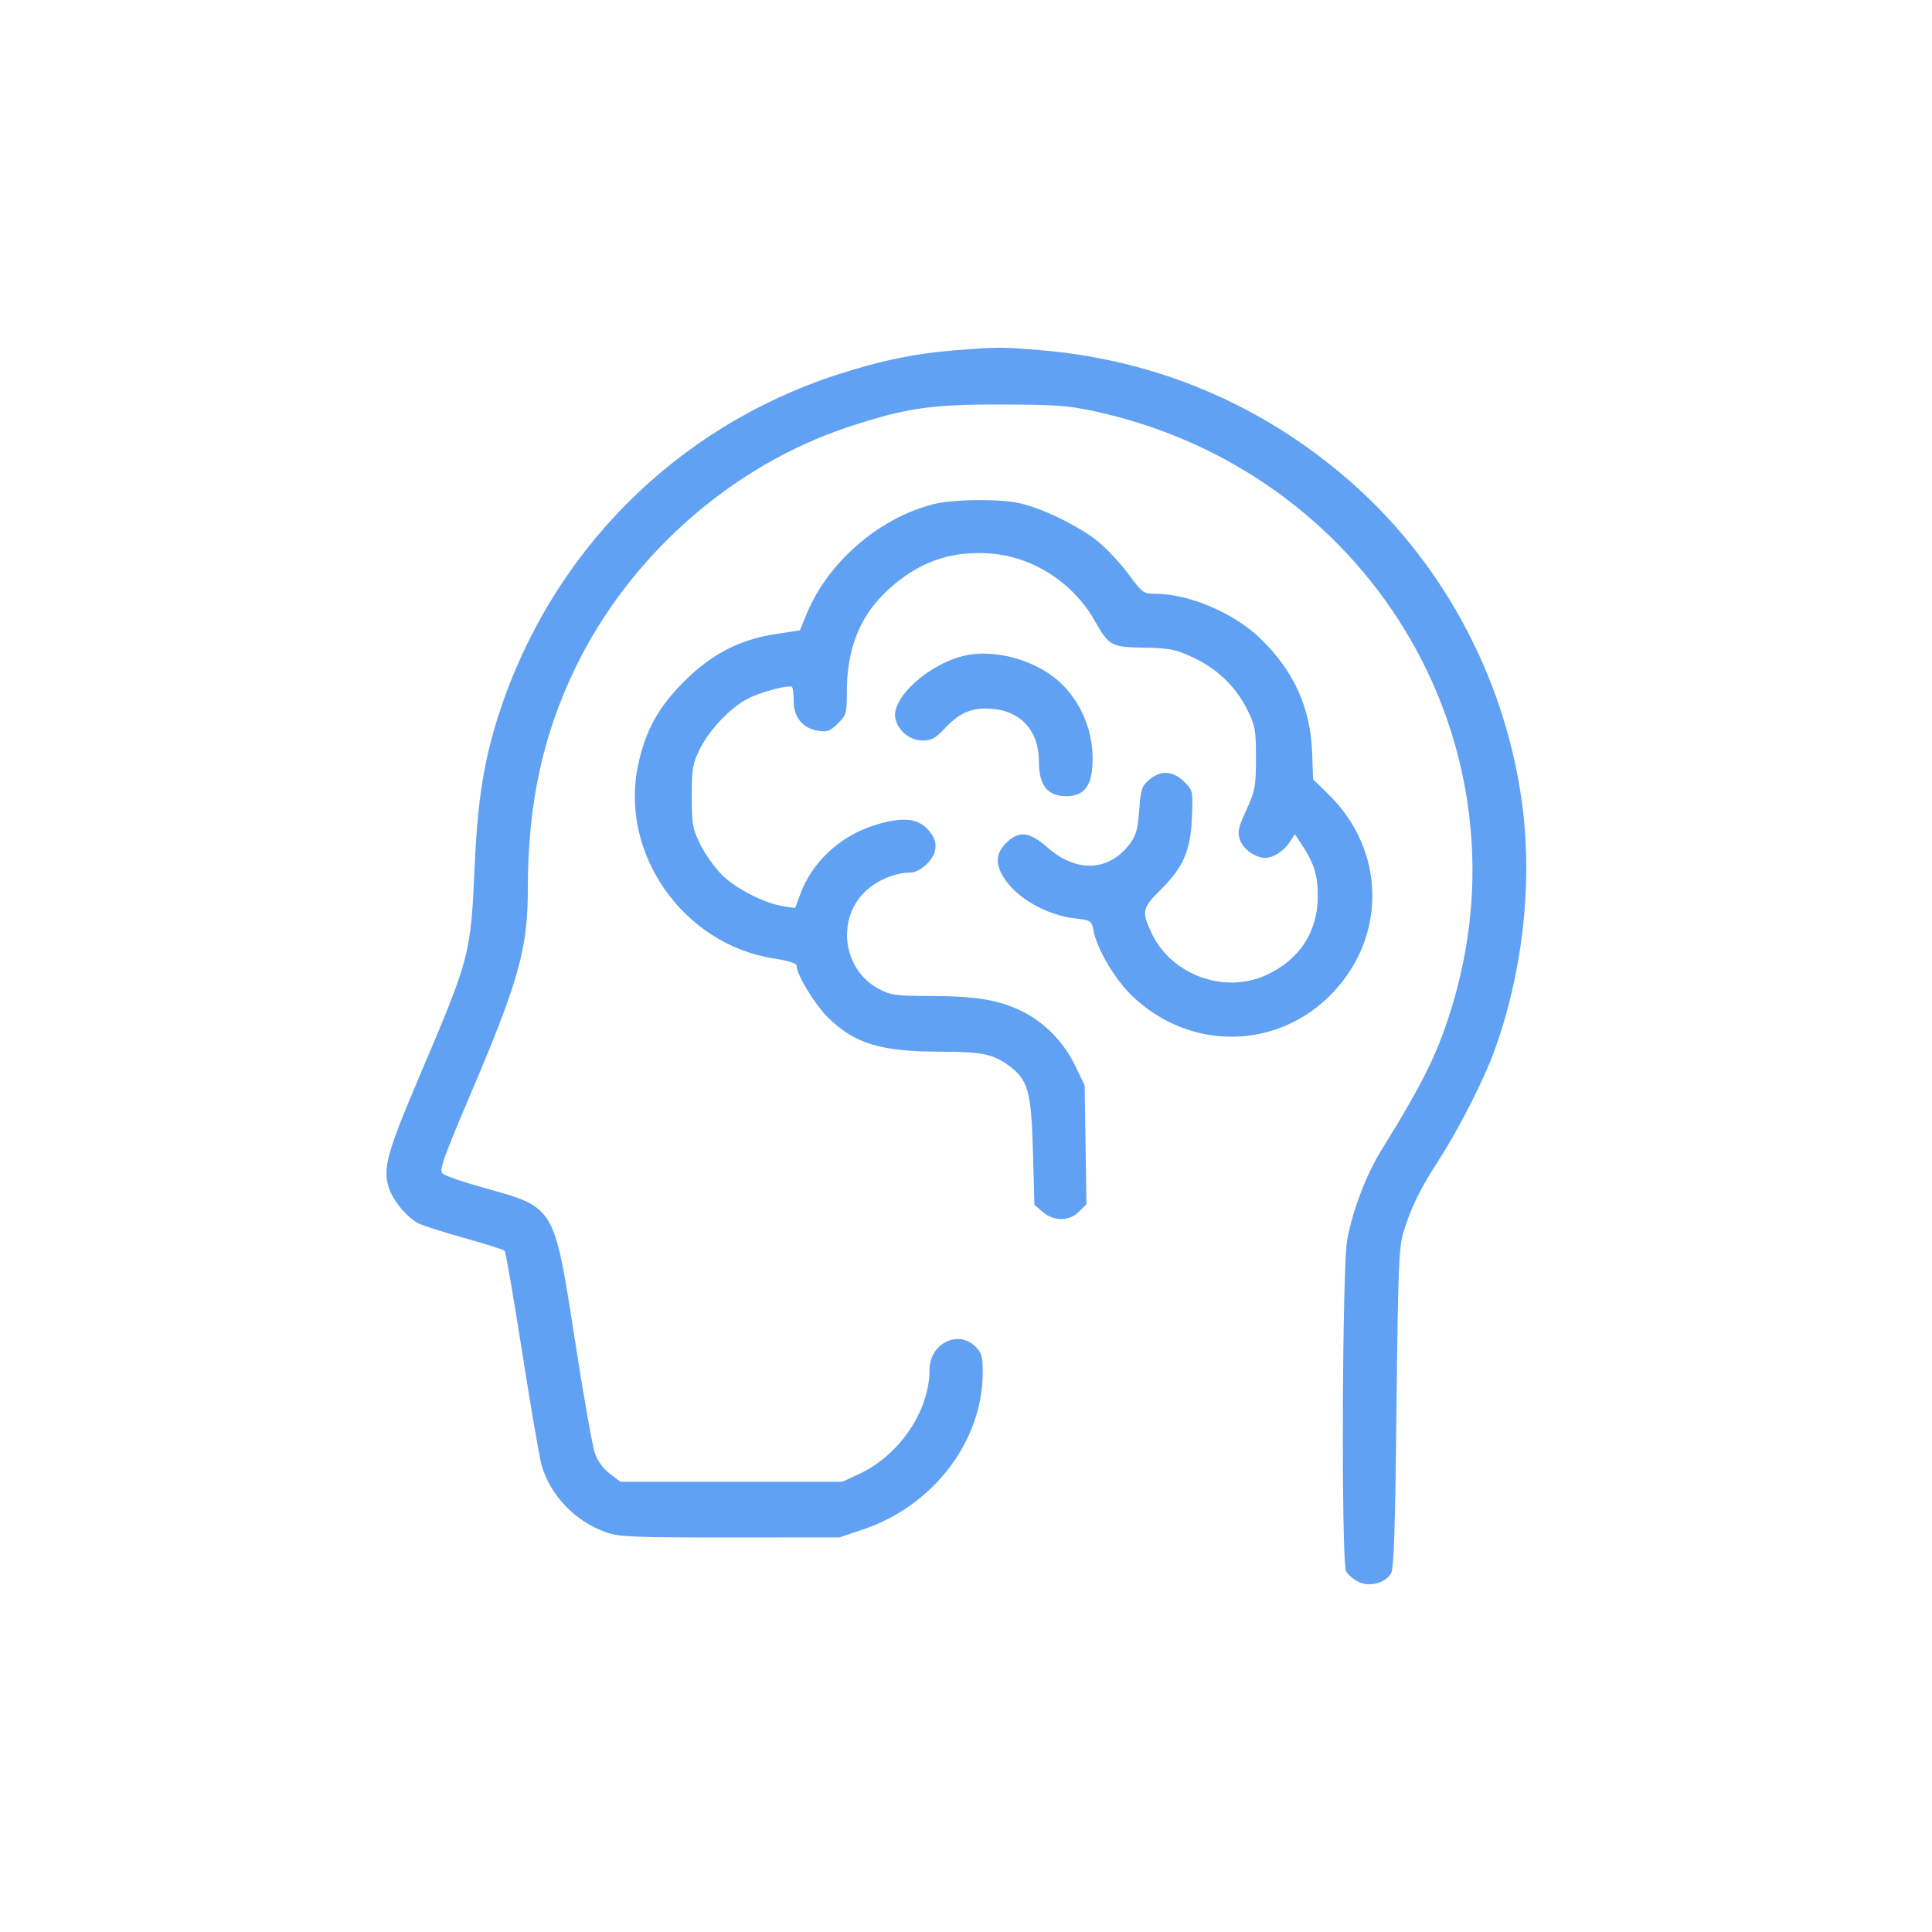 <svg width="100" height="100" viewBox="0 0 100 100" fill="none" xmlns="http://www.w3.org/2000/svg">
<path fill-rule="evenodd" clip-rule="evenodd" d="M49.49 18.126C47.383 18.291 45.553 18.669 43.297 19.405C34.96 22.125 28.516 28.606 25.815 36.986C25.04 39.389 24.716 41.451 24.563 44.938C24.367 49.4 24.319 49.581 21.736 55.65C20.019 59.686 19.798 60.49 20.132 61.495C20.35 62.153 21.076 63.022 21.655 63.32C21.878 63.434 22.951 63.777 24.04 64.081C25.129 64.386 26.065 64.681 26.12 64.739C26.176 64.796 26.58 67.133 27.018 69.933C27.457 72.733 27.907 75.367 28.02 75.786C28.444 77.365 29.752 78.741 31.371 79.312C32.051 79.552 32.759 79.581 37.793 79.579L43.45 79.575L44.673 79.164C48.312 77.941 50.866 74.588 50.866 71.034C50.866 70.214 50.81 70.016 50.49 69.698C49.595 68.809 48.114 69.546 48.114 70.882C48.114 73.02 46.57 75.312 44.471 76.29L43.603 76.695H37.858H32.112L31.564 76.279C31.226 76.023 30.93 75.617 30.79 75.216C30.665 74.859 30.203 72.243 29.763 69.401C28.681 62.416 28.733 62.504 25.102 61.498C24.009 61.194 23.02 60.855 22.904 60.742C22.725 60.569 22.943 59.95 24.332 56.688C26.856 50.763 27.319 49.109 27.32 46.02C27.32 41.645 28.081 38.094 29.768 34.596C32.575 28.776 37.873 24.096 43.913 22.099C46.869 21.122 48.169 20.93 51.783 20.937C54.586 20.943 55.299 20.993 56.622 21.279C70.727 24.326 79.201 38.223 75.239 51.81C74.496 54.358 73.747 55.906 71.505 59.524C70.728 60.778 70.035 62.582 69.735 64.135C69.467 65.518 69.415 80.852 69.677 81.337C69.763 81.498 70.043 81.737 70.298 81.868C70.867 82.161 71.709 81.945 72.005 81.431C72.147 81.185 72.217 79.019 72.283 72.896C72.358 65.844 72.406 64.571 72.626 63.838C73.017 62.534 73.454 61.634 74.463 60.057C75.576 58.318 76.833 55.837 77.389 54.283C78.771 50.421 79.295 46.008 78.84 42.057C78.084 35.5 74.871 29.316 69.978 24.999C65.414 20.973 59.889 18.621 53.82 18.122C51.842 17.959 51.62 17.959 49.49 18.126ZM48.267 26.108C45.459 26.837 42.837 29.122 41.746 31.789L41.404 32.626L40.145 32.82C38.263 33.111 36.845 33.845 35.408 35.274C34.083 36.593 33.409 37.814 33.03 39.584C32.05 44.159 35.355 48.88 40.048 49.609C40.825 49.73 41.233 49.861 41.233 49.991C41.233 50.443 42.179 52.002 42.855 52.664C44.251 54.032 45.588 54.435 48.723 54.435C50.792 54.435 51.41 54.561 52.205 55.148C53.215 55.893 53.377 56.463 53.464 59.576L53.541 62.363L53.971 62.729C54.553 63.227 55.341 63.221 55.851 62.714L56.235 62.332L56.188 59.257L56.141 56.182L55.669 55.194C55.052 53.904 54.017 52.862 52.782 52.287C51.586 51.731 50.445 51.555 48.023 51.551C46.386 51.548 46.097 51.507 45.5 51.194C43.572 50.182 43.26 47.435 44.914 46.028C45.532 45.502 46.389 45.166 47.111 45.166C47.365 45.166 47.698 44.994 47.972 44.722C48.573 44.125 48.573 43.472 47.972 42.875C47.416 42.323 46.584 42.284 45.173 42.744C43.444 43.309 42.021 44.648 41.424 46.275L41.157 47.003L40.545 46.908C39.564 46.755 38.091 46.002 37.368 45.283C36.999 44.917 36.497 44.211 36.252 43.714C35.844 42.89 35.805 42.671 35.805 41.215C35.805 39.776 35.847 39.535 36.233 38.754C36.722 37.765 37.814 36.622 38.71 36.16C39.386 35.813 40.859 35.425 40.994 35.559C41.042 35.606 41.08 35.937 41.08 36.294C41.08 37.126 41.549 37.696 42.335 37.821C42.824 37.898 42.964 37.847 43.367 37.447C43.807 37.01 43.833 36.919 43.833 35.789C43.833 33.599 44.505 31.901 45.884 30.606C47.469 29.117 49.133 28.506 51.216 28.647C53.435 28.798 55.534 30.141 56.666 32.134C57.407 33.439 57.502 33.491 59.227 33.524C60.556 33.549 60.845 33.607 61.752 34.03C63.006 34.614 63.972 35.545 64.562 36.741C64.97 37.566 65.009 37.783 65.008 39.24C65.006 40.711 64.968 40.92 64.513 41.92C64.082 42.867 64.04 43.066 64.186 43.482C64.356 43.966 64.992 44.411 65.498 44.401C65.919 44.393 66.45 44.051 66.752 43.593L67.025 43.18L67.402 43.755C68.037 44.724 68.22 45.339 68.208 46.458C68.187 48.259 67.245 49.682 65.554 50.464C63.38 51.469 60.632 50.469 59.606 48.299C59.083 47.194 59.121 47.002 60.052 46.078C61.257 44.88 61.619 44.05 61.692 42.32C61.75 40.929 61.747 40.914 61.289 40.459C60.715 39.888 60.074 39.855 59.478 40.364C59.098 40.688 59.043 40.857 58.963 41.946C58.888 42.959 58.802 43.257 58.454 43.71C57.377 45.113 55.704 45.176 54.222 43.868C53.28 43.037 52.739 42.978 52.077 43.635C51.544 44.165 51.504 44.699 51.945 45.408C52.608 46.475 54.149 47.362 55.643 47.536C56.46 47.632 56.5 47.657 56.591 48.138C56.778 49.129 57.718 50.716 58.632 51.581C61.625 54.419 66.143 54.343 68.96 51.408C71.783 48.467 71.714 44.028 68.801 41.156L67.965 40.332L67.918 38.988C67.835 36.637 66.982 34.745 65.242 33.055C63.871 31.724 61.56 30.74 59.79 30.733C59.188 30.731 59.122 30.683 58.414 29.722C58.005 29.167 57.291 28.404 56.829 28.026C55.851 27.228 53.894 26.278 52.731 26.037C51.619 25.806 49.283 25.843 48.267 26.108ZM50.003 33.92C48.108 34.316 46.078 36.148 46.349 37.218C46.508 37.85 47.112 38.328 47.748 38.328C48.208 38.328 48.416 38.219 48.863 37.741C49.674 36.876 50.288 36.612 51.321 36.686C52.838 36.795 53.771 37.827 53.771 39.396C53.771 40.636 54.207 41.202 55.168 41.211C55.984 41.218 56.409 40.806 56.517 39.907C56.714 38.256 56.137 36.577 54.974 35.421C53.775 34.23 51.627 33.582 50.003 33.92Z" fill="#61A1F4"/>
</svg>
